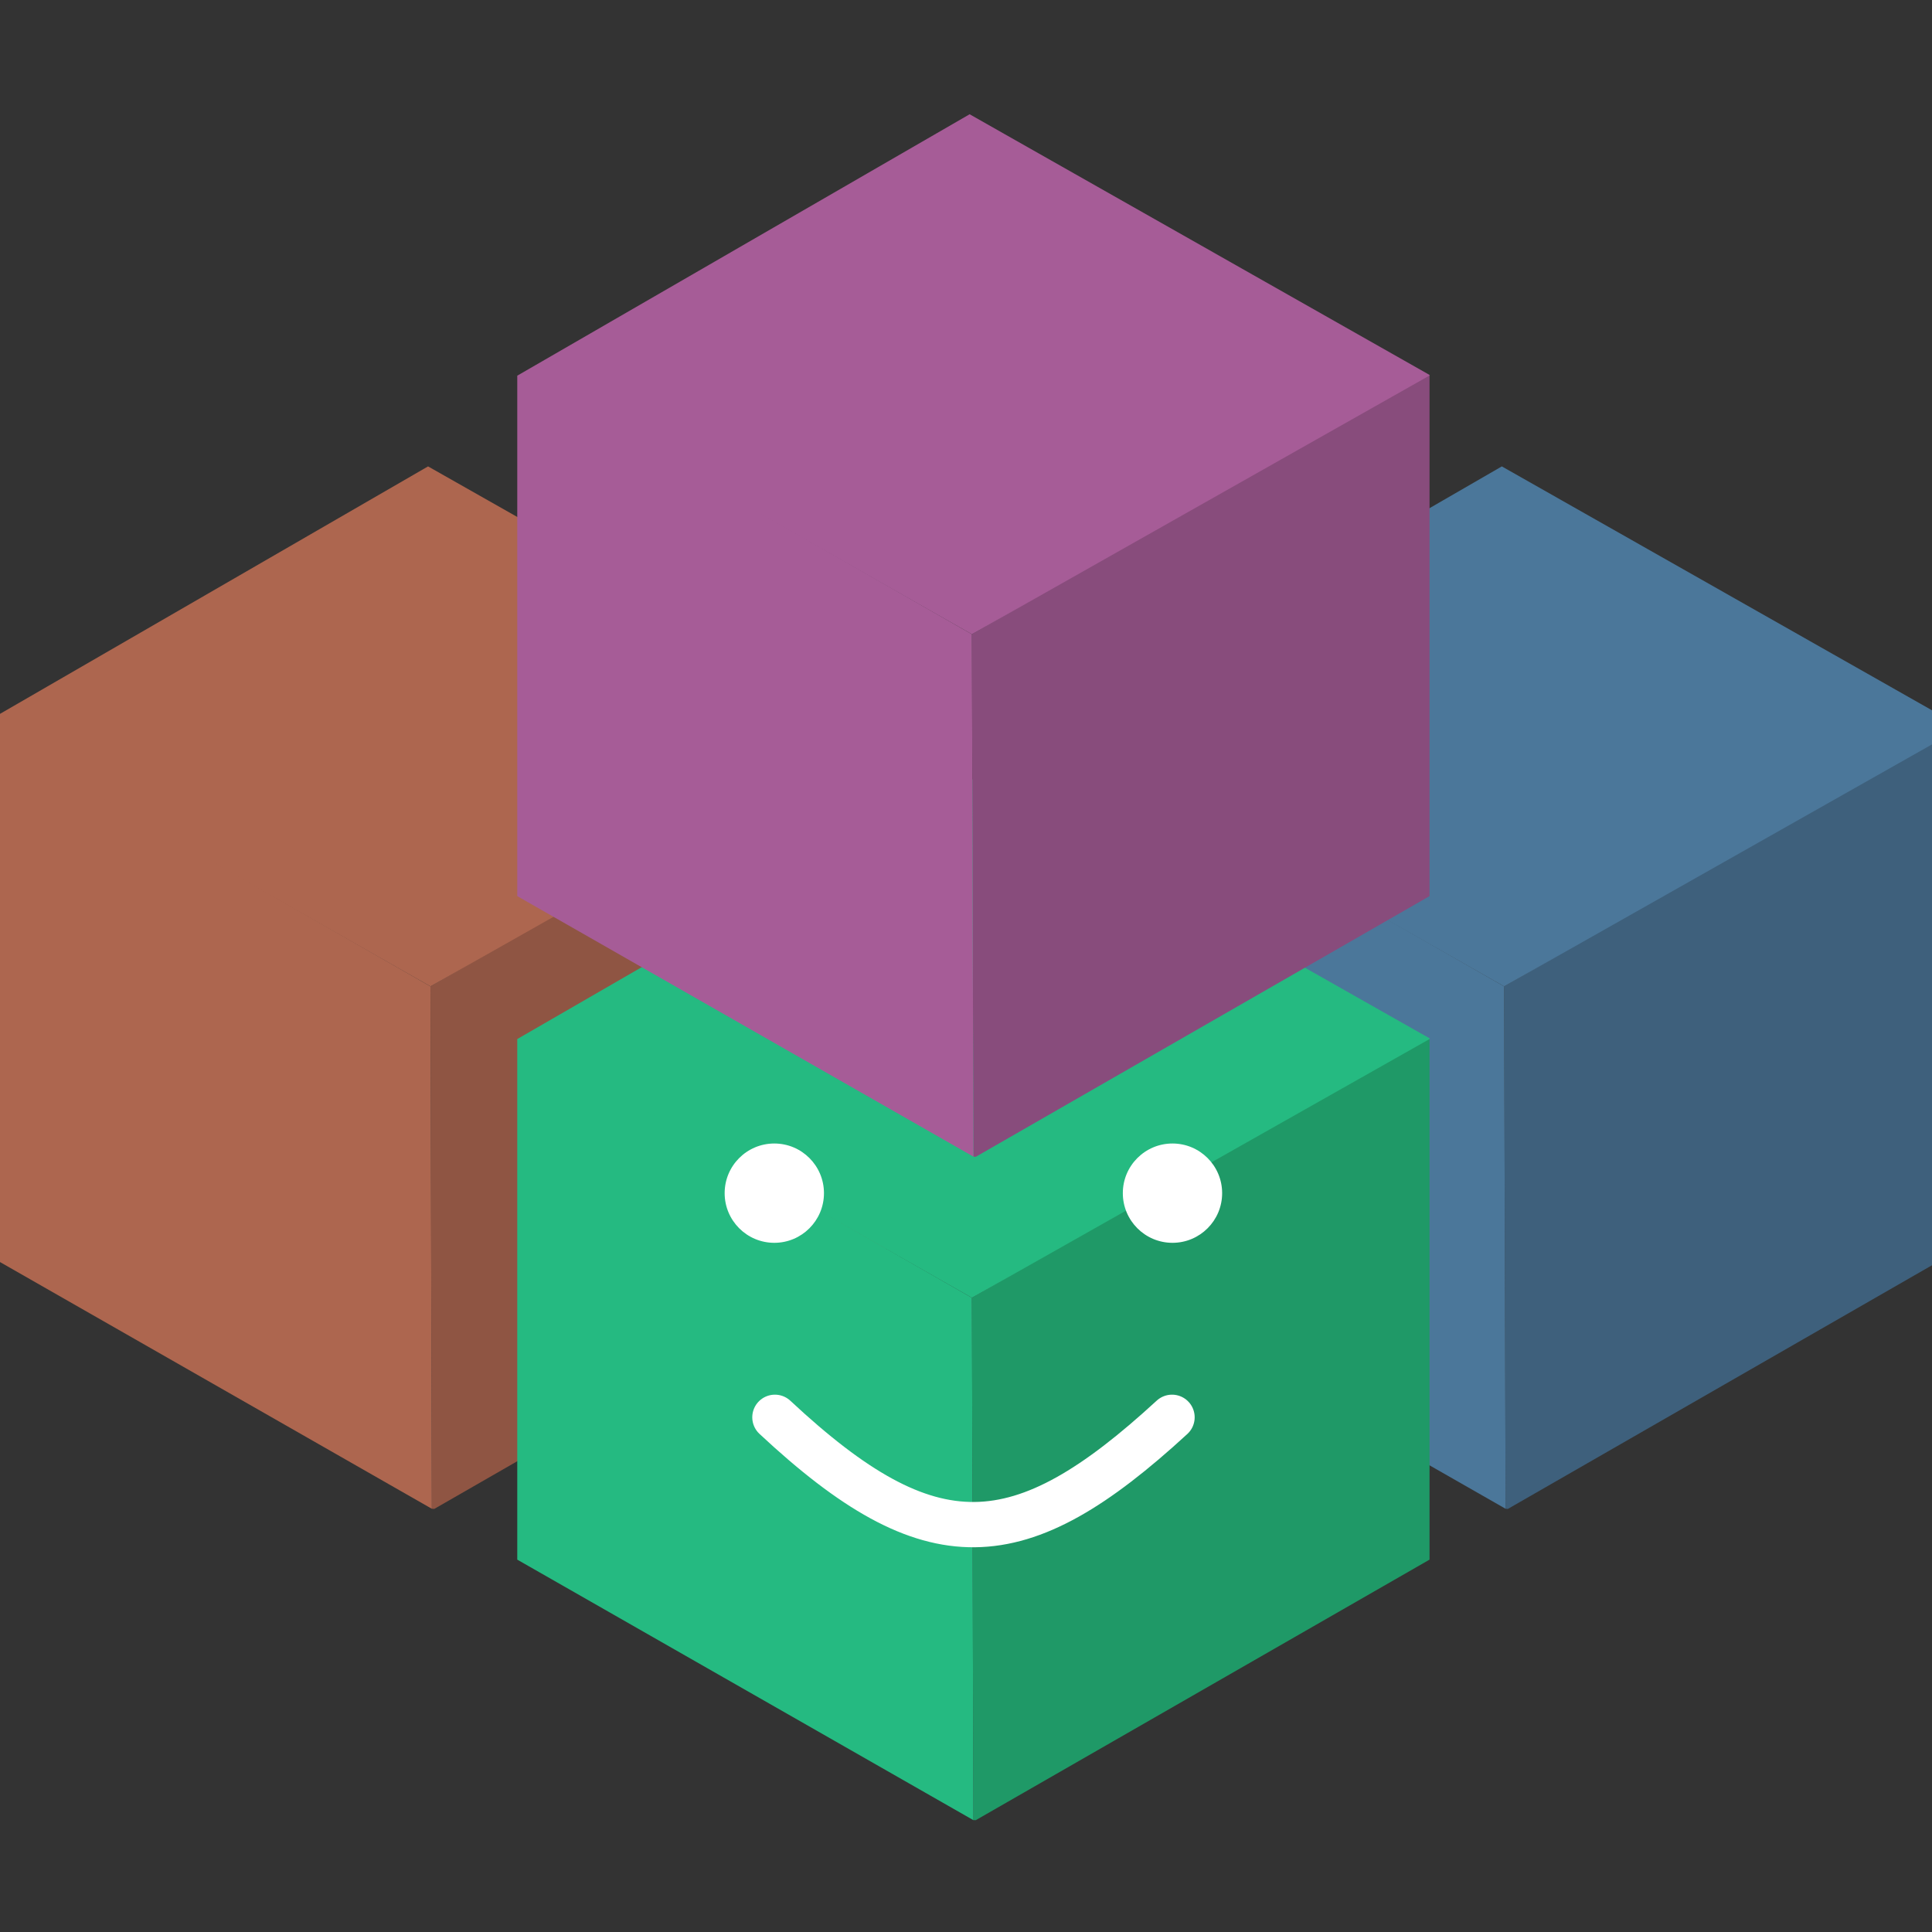 <?xml version="1.0" encoding="UTF-8"?><svg xmlns="http://www.w3.org/2000/svg" viewBox="0 0 128 128"><rect x="0" y="0" width="128" height="128" fill="#333333" stroke="none"/><g id="a"/><g id="b"/><g id="c"/><g id="d"><g><polyline points="99.75 99.96 99.9 99.97 129.96 82.7 129.96 48.21 129.4 48.21 99.65 65.35" style="fill:#3e607c;"/><polyline points="129.96 48.21 129.96 48.17 99.5 30.9 69.53 48.22 99.65 65.35" style="fill:#4b779a;"/><polyline points="69.71 48.21 69.53 48.22 69.53 82.7 99.75 99.96 99.65 65.35" style="fill:#4b779a;"/></g><g><polyline points="28.61 99.96 28.77 99.97 58.83 82.7 58.83 48.21 58.27 48.21 28.52 65.35" style="fill:#8f5543;"/><polyline points="58.83 48.21 58.83 48.17 28.36 30.9 -1.6 48.22 28.52 65.35" style="fill:#ad664f;"/><polyline points="-1.42 48.21 -1.6 48.22 -1.6 82.7 28.61 99.96 28.52 65.35" style="fill:#ad664f;"/></g><g><polyline points="64.49 120.59 64.65 120.59 94.71 103.33 94.71 68.84 94.14 68.83 64.39 85.98" style="fill:#1f9967;"/><polyline points="94.71 68.84 94.71 68.79 64.24 51.53 34.27 68.84 64.39 85.98" style="fill:#25ba81;"/><polyline points="34.45 68.84 34.27 68.84 34.27 103.33 64.49 120.59 64.39 85.98" style="fill:#25ba81;"/></g><g><polyline points="64.49 76.63 64.65 76.64 94.71 59.37 94.71 24.88 94.14 24.87 64.39 42.02" style="fill:#884c7c;"/><polyline points="94.71 24.88 94.71 24.84 64.24 7.57 34.27 24.89 64.39 42.02" style="fill:#a65c97;"/><polyline points="34.45 24.88 34.27 24.89 34.27 59.37 64.49 76.63 64.39 42.02" style="fill:#a65c97;"/></g></g><g id="e"/><g id="f"><g><circle cx="51.3" cy="79.05" r="3.29" style="fill:#fff;"/><circle cx="77.68" cy="79.05" r="3.29" style="fill:#fff;"/></g></g><g id="g"/><g id="h"><path d="M77.65,93.9c-10.12,9.31-15.97,9.65-26.31,0" style="fill:none; stroke:#fff; stroke-linecap:round; stroke-linejoin:round; stroke-width:3px;"/></g><g id="i"/><g id="j"/><g id="k"/><g id="l"/><g id="m"/><g id="n"/><g id="o"/><g id="p"/><g id="q"/><g id="r"/><g id="s"/><g id="t"/><g id="u"/></svg>